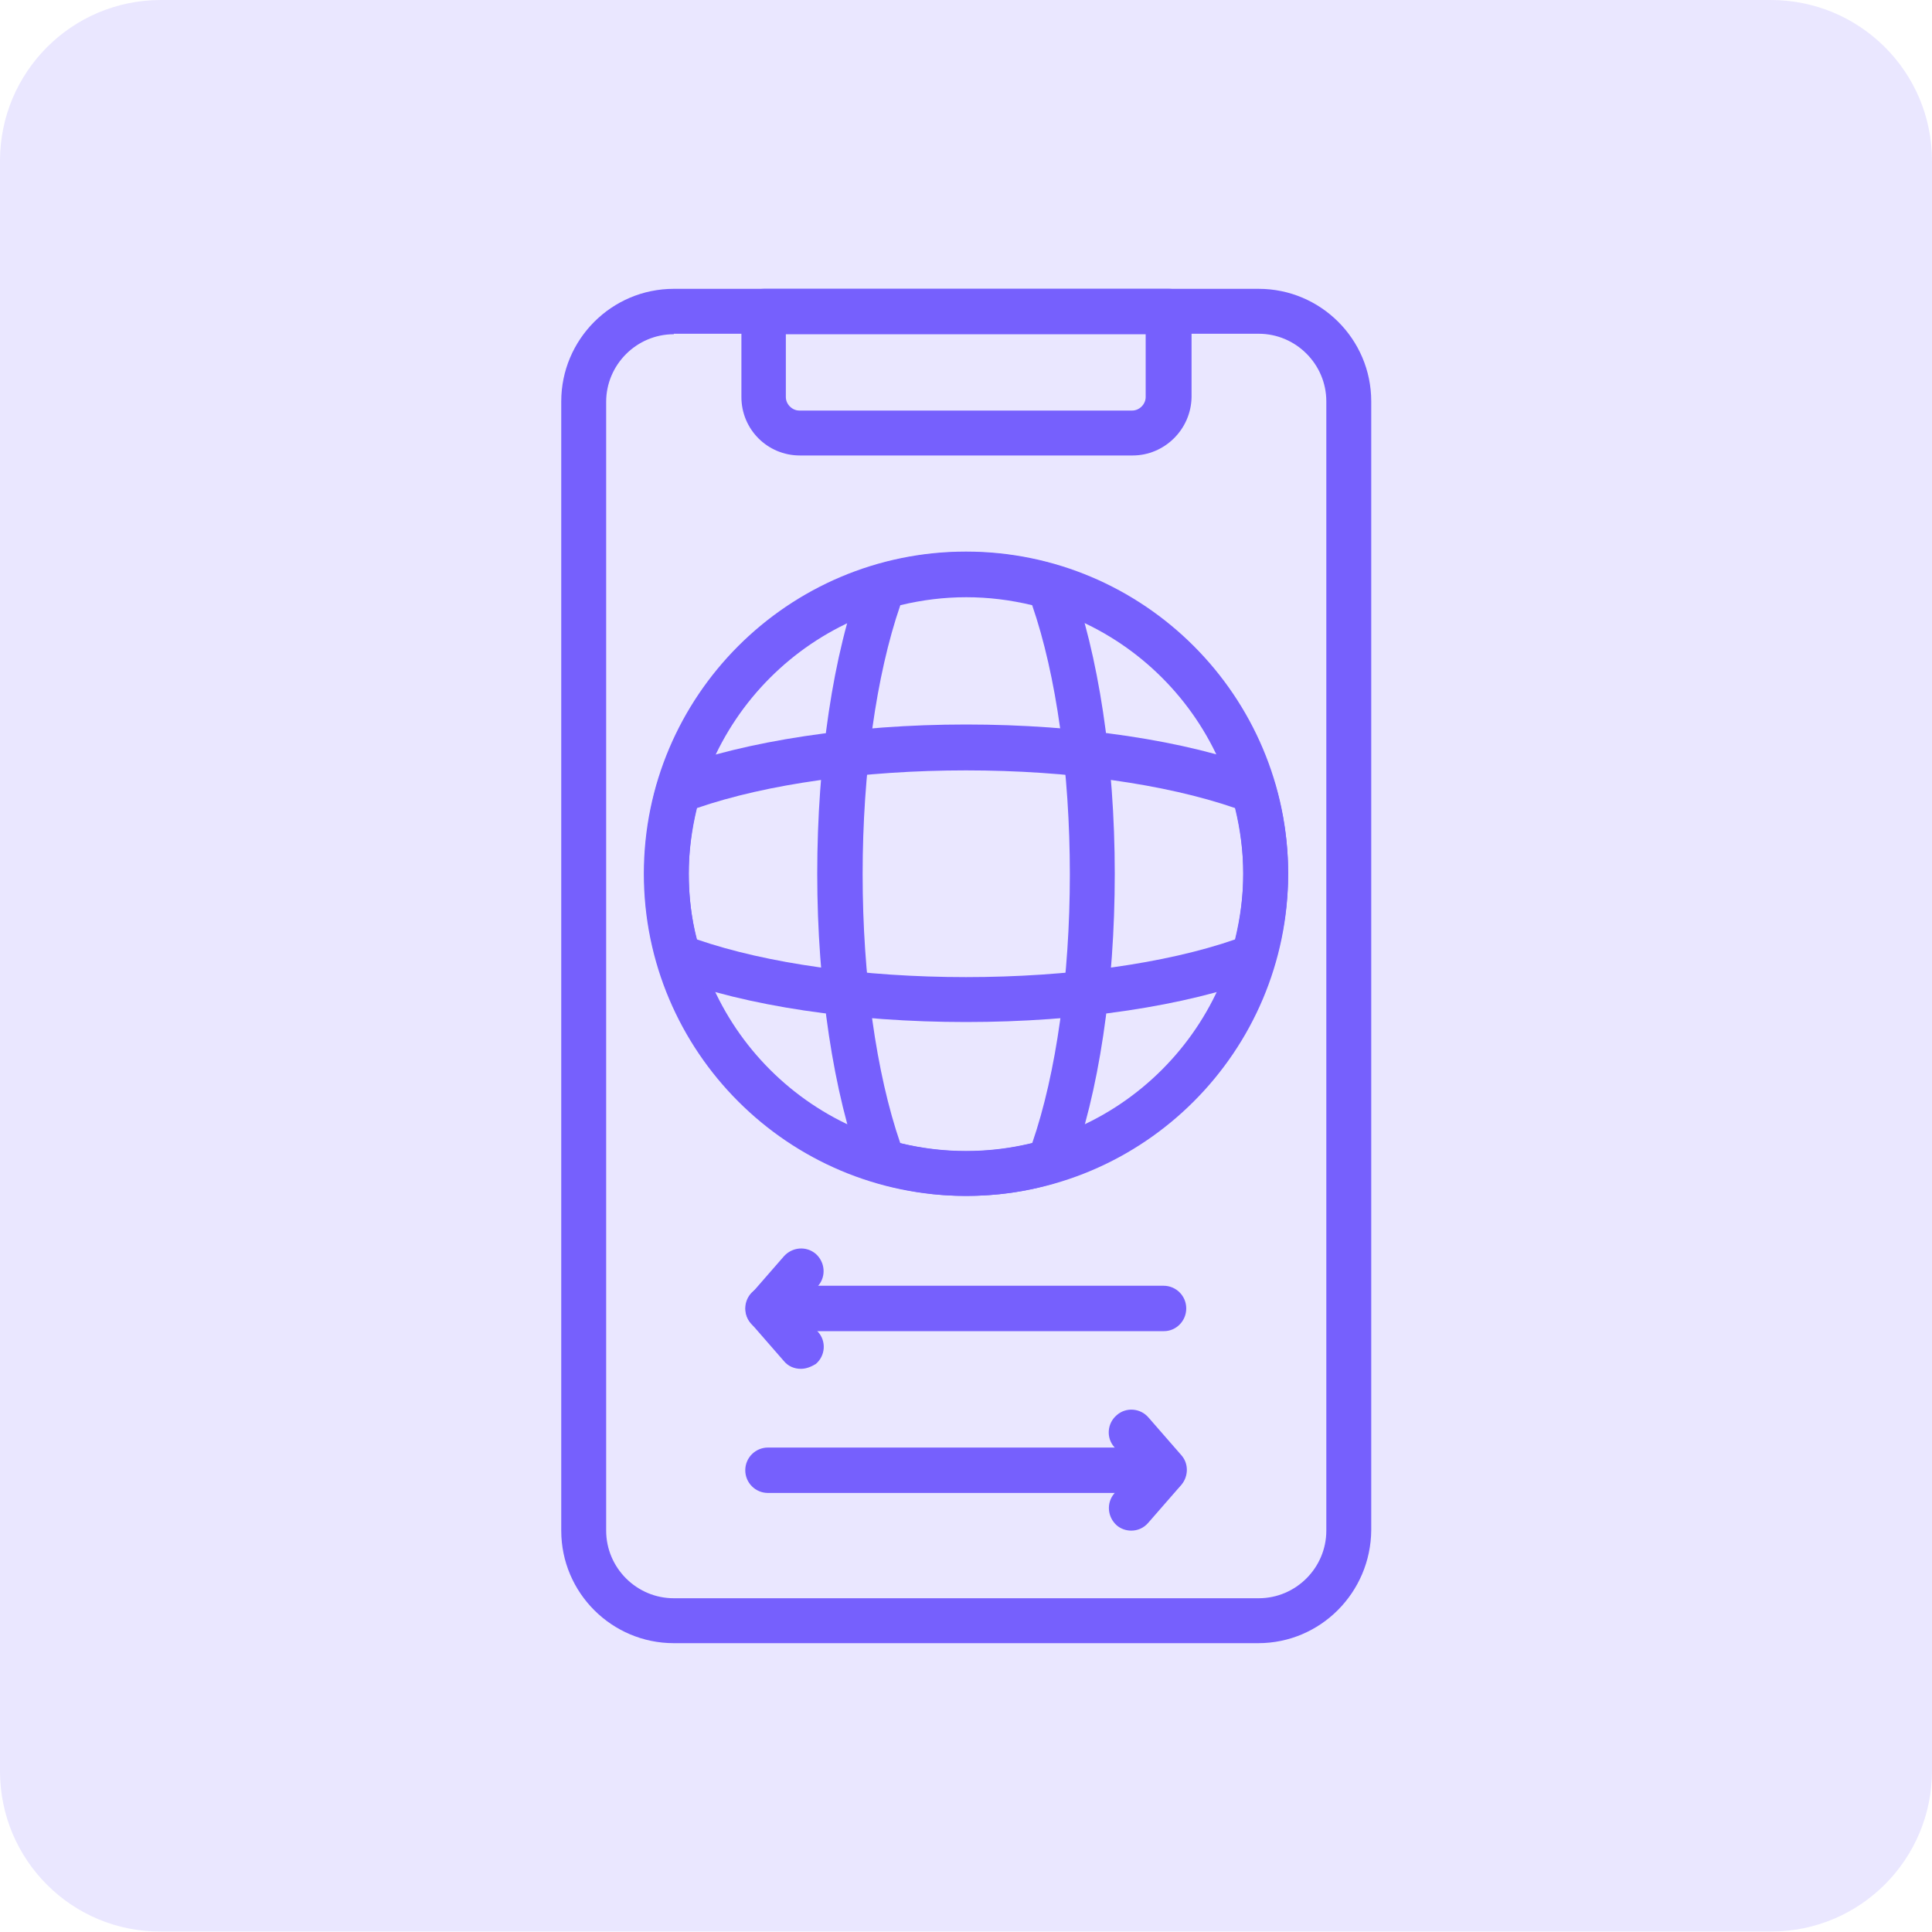 <?xml version="1.0" encoding="utf-8"?>
<!-- Generator: Adobe Illustrator 24.0.1, SVG Export Plug-In . SVG Version: 6.00 Build 0)  -->
<svg version="1.1" id="Layer_1" xmlns="http://www.w3.org/2000/svg" xmlns:xlink="http://www.w3.org/1999/xlink" x="0px" y="0px"
	 viewBox="0 0 40 40" style="enable-background:new 0 0 40 40;" xml:space="preserve">
<style type="text/css">
	.st0{opacity:0.15;fill:#7660FD;}
	.st1{fill:#7660FD;}
</style>
<path class="st0" d="M3.33,0h33.33C38.51,0,40,1.49,40,3.33v33.33c0,1.84-1.49,3.33-3.33,3.33H3.33C1.49,40,0,38.51,0,36.67V3.33
	C0,1.49,1.49,0,3.33,0z"/>
<g>
	<path class="st1" d="M26.05,34.02H13.95c-1.28,0-2.33-1.04-2.33-2.33V8.31c0-1.28,1.04-2.33,2.33-2.33h12.11
		c1.28,0,2.33,1.04,2.33,2.33v23.37C28.38,32.97,27.34,34.02,26.05,34.02z M13.95,6.92c-0.77,0-1.4,0.63-1.4,1.4v23.37
		c0,0.77,0.63,1.4,1.4,1.4h12.11c0.77,0,1.4-0.63,1.4-1.4V8.31c0-0.77-0.63-1.4-1.4-1.4H13.95z"/>
	<path class="st1" d="M23.45,9.43h-6.89c-0.67,0-1.21-0.54-1.21-1.21V6.45c0-0.26,0.21-0.47,0.47-0.47h8.38
		c0.26,0,0.47,0.21,0.47,0.47v1.77C24.66,8.89,24.11,9.43,23.45,9.43z M16.27,6.92v1.3c0,0.15,0.13,0.28,0.28,0.28h6.89
		c0.15,0,0.28-0.13,0.28-0.28v-1.3H16.27z"/>
	<path class="st1" d="M20,24.76c-3.68,0-6.67-2.99-6.67-6.67c0-3.68,2.99-6.67,6.67-6.67c3.68,0,6.67,2.99,6.67,6.67
		C26.67,21.77,23.68,24.76,20,24.76z M20,12.35c-3.17,0-5.74,2.58-5.74,5.74c0,3.17,2.58,5.74,5.74,5.74c3.17,0,5.74-2.58,5.74-5.74
		C25.74,14.92,23.17,12.35,20,12.35z"/>
	<path class="st1" d="M20,21.16c-2.33,0-4.56-0.33-6.12-0.92c-0.14-0.05-0.24-0.17-0.28-0.31c-0.18-0.61-0.26-1.23-0.26-1.85
		s0.09-1.24,0.26-1.85c0.04-0.14,0.15-0.26,0.28-0.31c1.56-0.58,3.79-0.92,6.12-0.92s4.56,0.33,6.12,0.92
		c0.14,0.05,0.24,0.17,0.28,0.31c0.18,0.61,0.27,1.23,0.27,1.85c0,0.62-0.09,1.24-0.27,1.85c-0.04,0.14-0.15,0.26-0.28,0.31
		C24.56,20.83,22.33,21.16,20,21.16z M14.43,19.45c1.45,0.5,3.46,0.78,5.57,0.78c2.11,0,4.13-0.28,5.57-0.78
		c0.11-0.45,0.17-0.91,0.17-1.36c0-0.45-0.06-0.91-0.17-1.36c-1.45-0.5-3.46-0.78-5.57-0.78s-4.12,0.28-5.57,0.78
		c-0.11,0.45-0.17,0.91-0.17,1.36S14.31,19,14.43,19.45z"/>
	<path class="st1" d="M20,24.76c-0.62,0-1.24-0.09-1.85-0.27c-0.14-0.04-0.26-0.15-0.31-0.28c-0.58-1.56-0.92-3.79-0.92-6.12
		s0.33-4.56,0.92-6.12c0.05-0.14,0.17-0.24,0.31-0.28c1.22-0.35,2.48-0.35,3.7,0c0.14,0.04,0.26,0.15,0.31,0.28
		c0.58,1.56,0.92,3.79,0.92,6.12s-0.33,4.56-0.92,6.12c-0.05,0.14-0.17,0.24-0.31,0.28C21.24,24.68,20.62,24.76,20,24.76z
		 M18.64,23.67c0.91,0.22,1.82,0.22,2.73,0c0.5-1.45,0.78-3.46,0.78-5.57s-0.28-4.12-0.78-5.57c-0.91-0.22-1.82-0.22-2.73,0
		c-0.5,1.45-0.78,3.46-0.78,5.57S18.14,22.22,18.64,23.67z"/>
	<path class="st1" d="M24.1,30.91H15.9c-0.26,0-0.47-0.21-0.47-0.47c0-0.26,0.21-0.47,0.47-0.47h8.19c0.26,0,0.47,0.21,0.47,0.47
		C24.56,30.7,24.35,30.91,24.1,30.91z"/>
	<path class="st1" d="M23.42,31.69c-0.11,0-0.22-0.04-0.3-0.11c-0.19-0.17-0.22-0.46-0.05-0.66l0.41-0.48l-0.41-0.48
		c-0.17-0.19-0.15-0.49,0.05-0.66c0.19-0.17,0.49-0.15,0.66,0.05l0.68,0.78c0.15,0.17,0.15,0.43,0,0.61l-0.68,0.78
		C23.68,31.64,23.55,31.69,23.42,31.69z"/>
	<path class="st1" d="M24.1,27.56H15.9c-0.26,0-0.47-0.21-0.47-0.47s0.21-0.47,0.47-0.47h8.19c0.26,0,0.47,0.21,0.47,0.47
		S24.35,27.56,24.1,27.56z"/>
	<path class="st1" d="M16.58,28.34c-0.13,0-0.26-0.05-0.35-0.16l-0.68-0.78c-0.15-0.17-0.15-0.43,0-0.61l0.68-0.78
		c0.17-0.19,0.46-0.22,0.66-0.05c0.19,0.17,0.22,0.46,0.05,0.66l-0.41,0.48l0.41,0.48c0.17,0.19,0.15,0.49-0.05,0.66
		C16.79,28.3,16.69,28.34,16.58,28.34z"/>
</g>
</svg>
